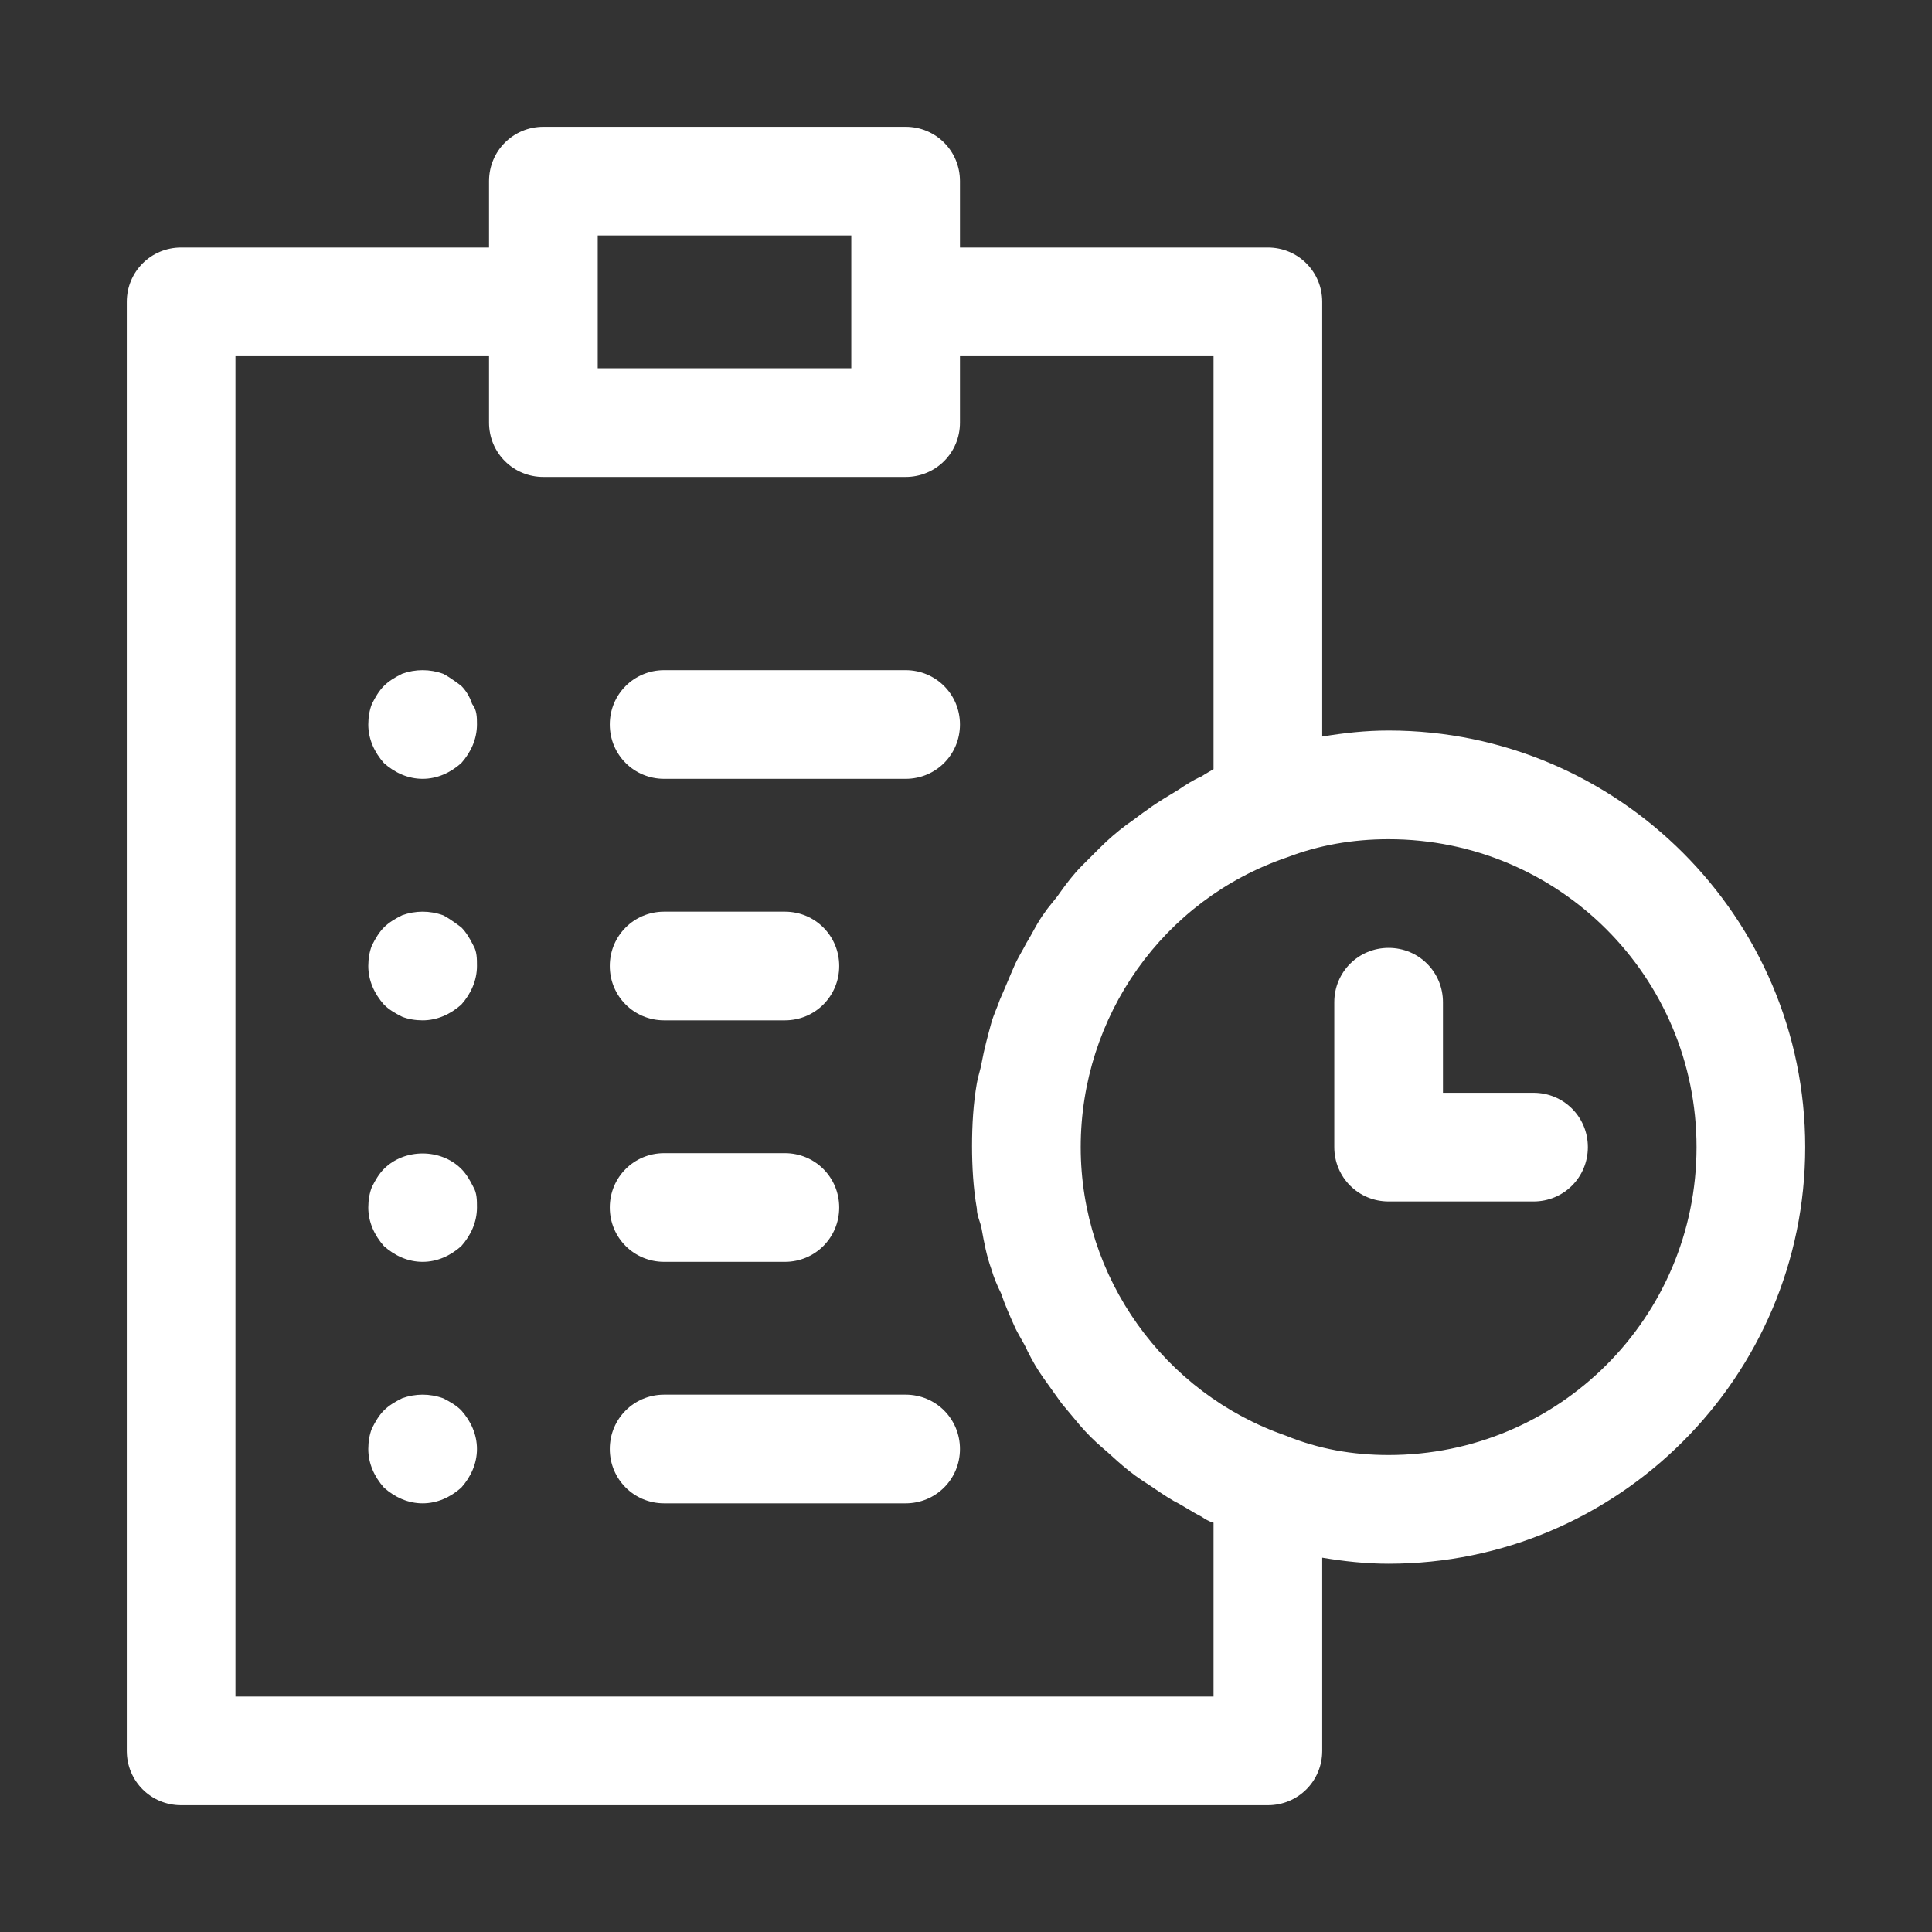 <?xml version="1.0" encoding="UTF-8"?><svg id="a" xmlns="http://www.w3.org/2000/svg" height="16" width="16" viewBox="0 0 16 16"><rect x="0" y="0" width="16" height="16" fill="#333333" stroke="none"/><defs><style>.b{fill:#fff;}</style></defs><path class="b" d="M7.5,5.55h-2c-.25,0-.45.2-.45.45s.2.45.45.45h2c.25,0,.45-.2.45-.45s-.2-.45-.45-.45Z"/><path class="b" d="M7.5,11.55h-2c-.25,0-.45.2-.45.45s.2.45.45.45h2c.25,0,.45-.2.45-.45s-.2-.45-.45-.45Z"/><path class="b" d="M3.82,5.68s-.09-.07-.15-.1c-.11-.04-.23-.04-.34,0-.06.03-.11.06-.15.1s-.07.09-.1.15c-.02.05-.03.11-.03.17,0,.12.05.23.13.32.09.08.2.13.32.13s.23-.05.32-.13c.08-.09.13-.2.13-.32,0-.06,0-.12-.04-.17-.02-.06-.05-.11-.09-.15Z"/><path class="b" d="M3.82,7.68s-.09-.07-.15-.1c-.11-.04-.23-.04-.34,0-.06.03-.11.06-.15.1s-.07.09-.1.15c-.02.05-.03.11-.03.17,0,.12.05.23.13.32.04.04.09.07.15.1.05.02.11.03.17.03.12,0,.23-.05.32-.13.08-.09.13-.2.13-.32,0-.06,0-.12-.03-.17-.03-.06-.06-.11-.1-.15Z"/><path class="b" d="M3.82,9.68c-.17-.17-.47-.17-.64,0-.04.04-.07.09-.1.15-.02.05-.03.11-.03.17,0,.12.05.23.13.32.09.08.2.13.32.13s.23-.05.32-.13c.08-.09.13-.2.13-.32,0-.06,0-.12-.03-.17-.03-.06-.06-.11-.1-.15Z"/><path class="b" d="M3.67,11.58c-.11-.04-.23-.04-.34,0-.06.03-.11.06-.15.1s-.07.09-.1.15c-.02.05-.03.11-.03.17,0,.12.05.23.13.32.09.08.2.13.32.13s.23-.05.32-.13c.08-.09.13-.2.13-.32s-.05-.23-.13-.32c-.04-.04-.09-.07-.15-.1Z"/><path class="b" d="M5.5,10.45h1c.25,0,.45-.2.45-.45s-.2-.45-.45-.45h-1c-.25,0-.45.2-.45.45s.2.45.45.45Z"/><path class="b" d="M5.5,8.45h1c.25,0,.45-.2.45-.45s-.2-.45-.45-.45h-1c-.25,0-.45.2-.45.45s.2.45.45.45Z"/><path class="b" d="M11.5,6.05c-.19,0-.37.02-.55.05v-3.6c0-.25-.2-.45-.45-.45h-2.55v-.55c0-.25-.2-.45-.45-.45h-3c-.25,0-.45.2-.45.45v.55H1.5c-.25,0-.45.2-.45.45v12c0,.25.2.45.45.45h9c.25,0,.45-.2.45-.45v-1.6c.18.03.36.05.55.05,1.9,0,3.45-1.55,3.45-3.45s-1.55-3.45-3.45-3.45ZM4.95,1.95h2.1v1.1h-2.1v-1.1ZM10.05,14.05H1.95V2.95h2.1v.55c0,.25.2.45.45.45h3c.25,0,.45-.2.45-.45v-.55h2.1v3.42s-.07.04-.1.06c-.07.03-.13.07-.19.11-.08.05-.17.1-.25.16-.06.04-.12.09-.18.13-.08.06-.15.12-.22.19-.05.05-.1.1-.15.15-.07.07-.13.15-.18.22-.04.06-.09.11-.13.17-.06.08-.1.17-.15.25-.03.06-.07.12-.1.19-.04.09-.08.19-.12.28-.02.06-.05.12-.07.19-.03.11-.06.22-.08.33-.01.06-.03.11-.04.17-.03.17-.04.35-.04.52s.01.35.04.52c0,.06.03.11.04.17.02.11.04.22.08.33.02.07.05.14.08.2.03.09.07.18.11.27.03.07.08.14.11.21.04.08.08.15.13.22.05.07.1.14.15.21.05.06.1.12.15.18.06.07.12.13.19.19.06.05.11.1.17.15.07.06.14.11.22.16.06.04.13.09.2.13.08.04.15.09.23.13.03.02.06.04.1.05v1.42ZM11.5,12.05c-.3,0-.58-.05-.85-.16-1.01-.35-1.7-1.31-1.7-2.39s.68-2.05,1.71-2.4c.26-.1.54-.15.84-.15,1.41,0,2.55,1.14,2.55,2.55s-1.14,2.55-2.55,2.55Z"/><path class="b" d="M12.7,9.05h-.75v-.75c0-.25-.2-.45-.45-.45s-.45.2-.45.45v1.2c0,.25.2.45.45.45h1.2c.25,0,.45-.2.45-.45s-.2-.45-.45-.45Z"/></svg>